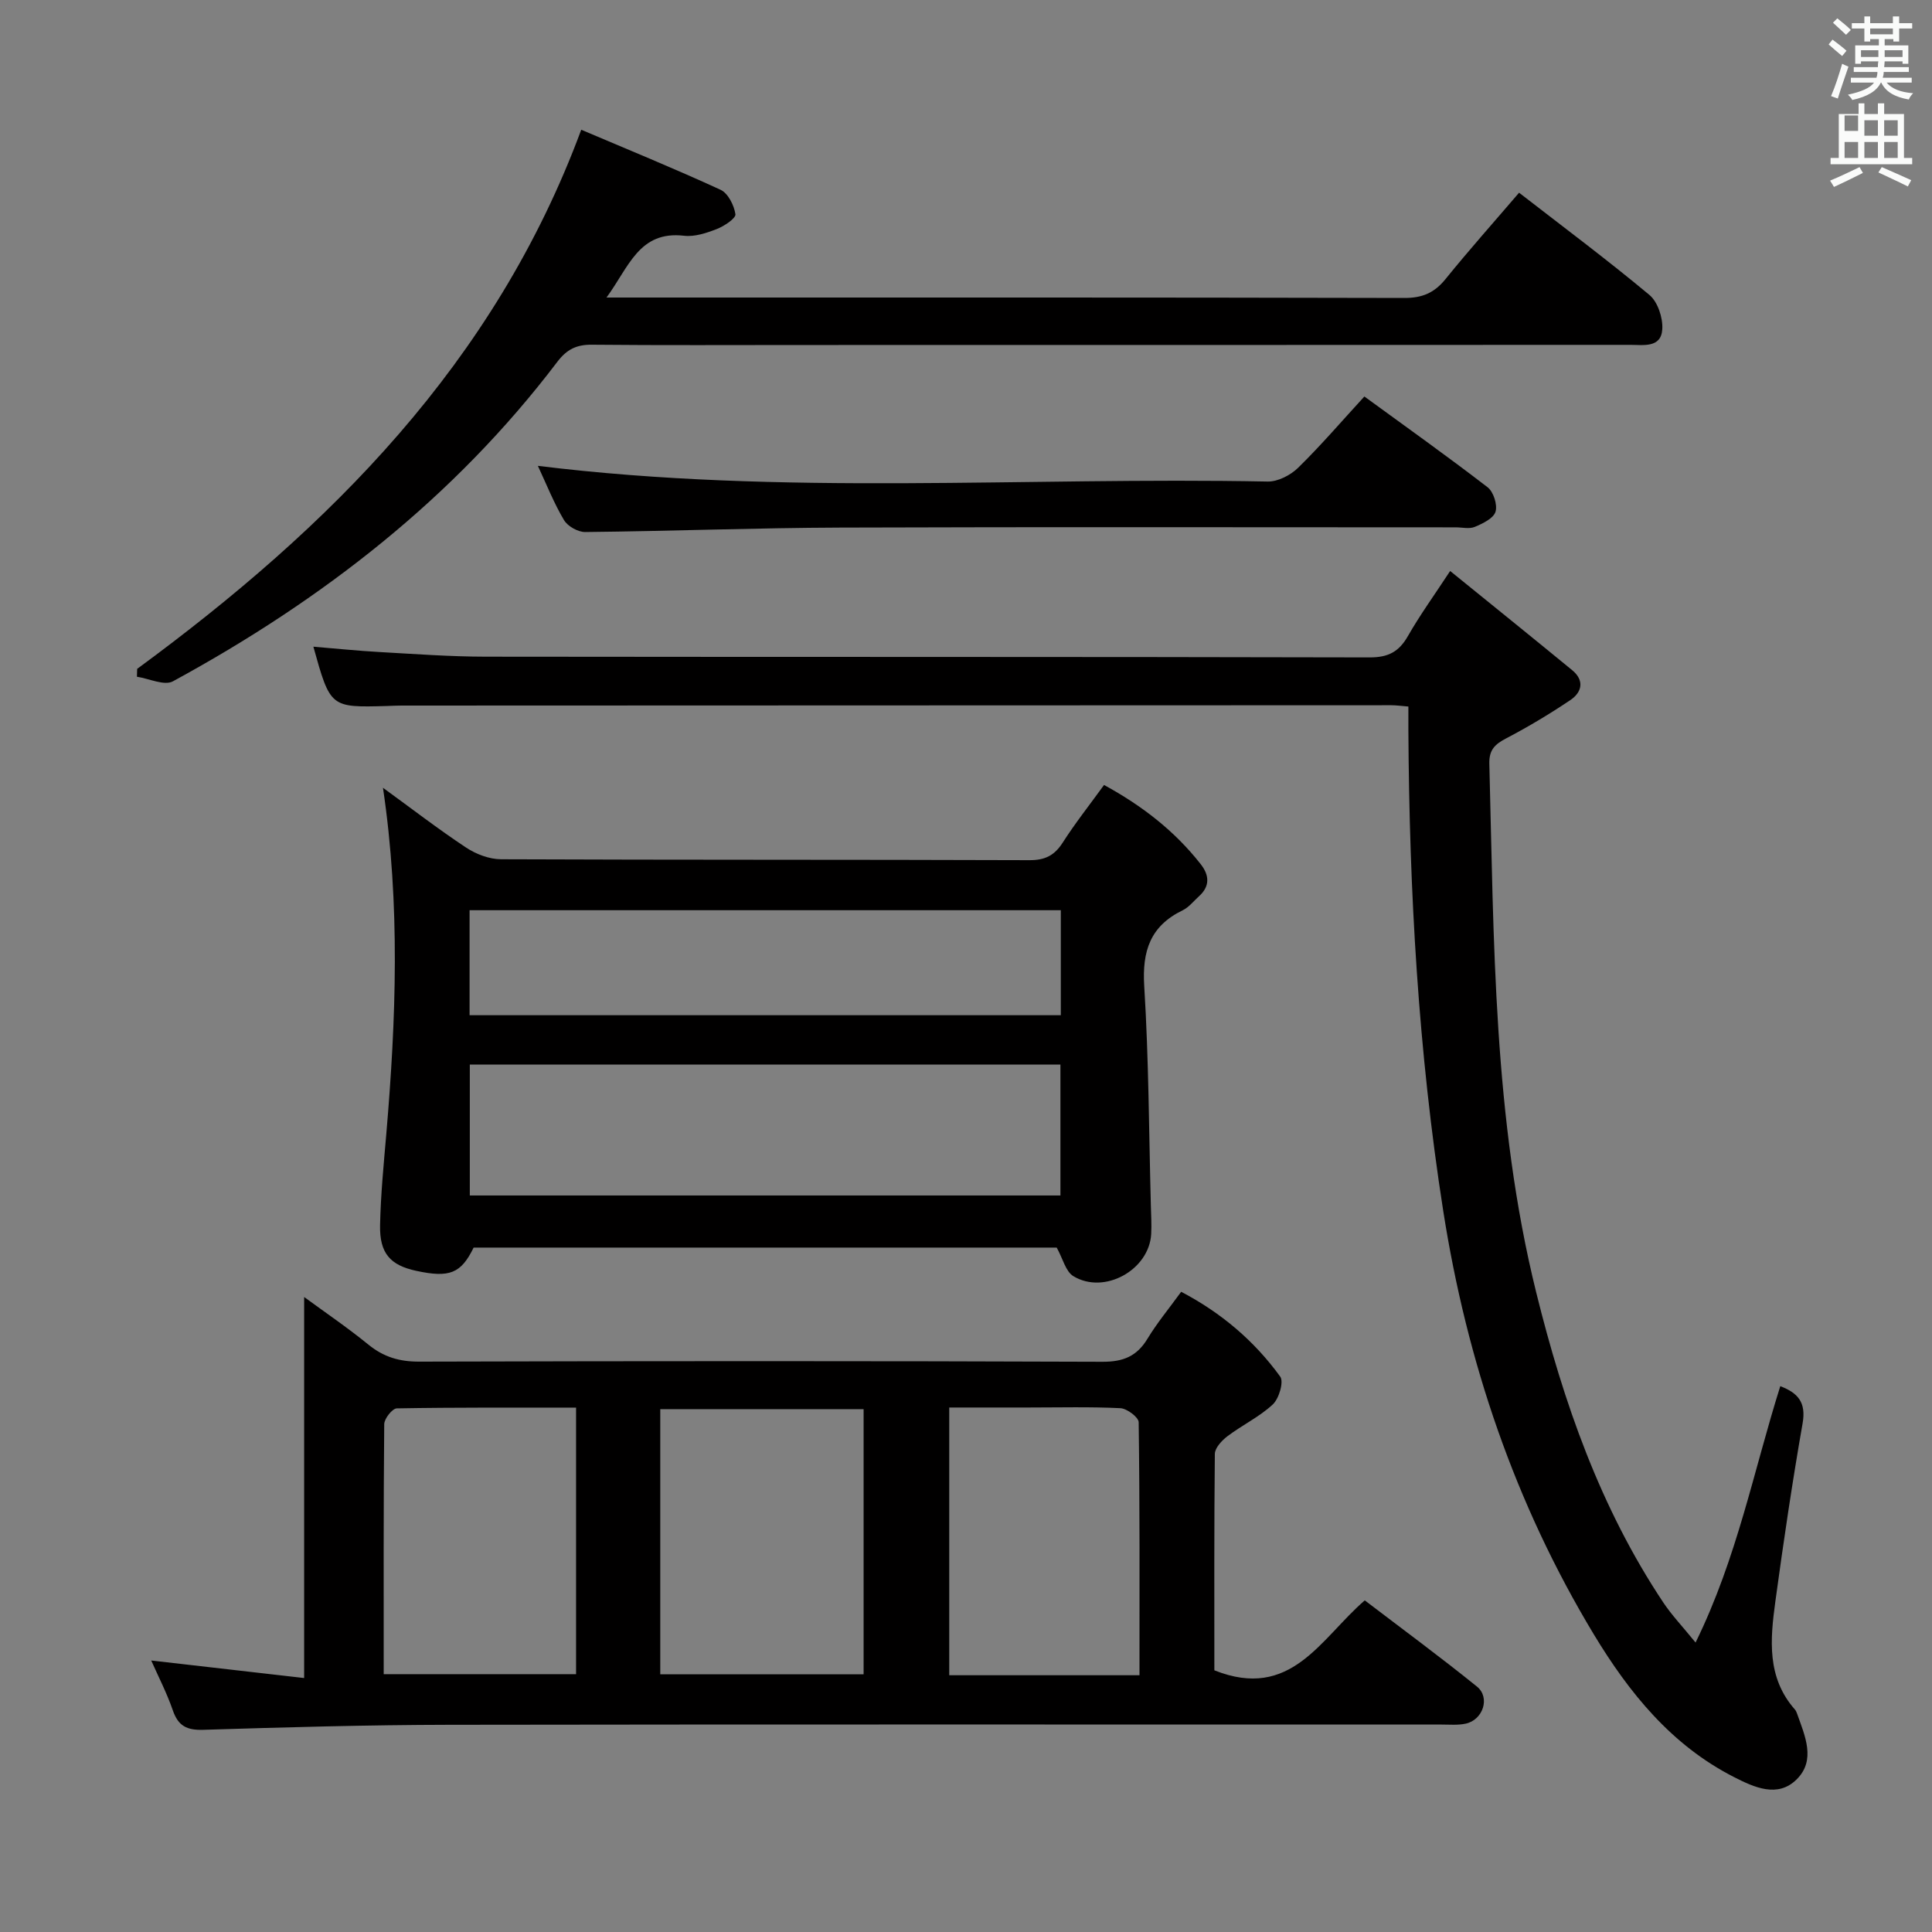<svg enable-background="new 0 0 400 400" viewBox="0 0 400 400" xmlns="http://www.w3.org/2000/svg"><rect x="0" y="0" width="400" height="400" fill="#808080" stroke="none"/><path d="m378.6 9.2.8-1c.9.7 1.9 1.4 2.9 2.3l-.9 1.1c-1.1-.9-2-1.7-2.8-2.4zm.5 10.7c.9-2.1 1.6-4.3 2.3-6.7.4.2.8.4 1.3.6-.7 2.1-1.5 4.3-2.2 6.6zm.4-15.2.9-.9c1 .8 2 1.6 2.8 2.4l-1 1c-1-.9-1.9-1.8-2.7-2.5zm12.5-1.3h1.2v1.4h2.7v1.1h-2.7v2.7h-1.2v-.5h-1.8v1.3h4.9v3.8h-1.2v-.5h-3.7c0 .4-.1.9-.1 1.2h5.1v1h-5.2c0 .5-.1.9-.2 1.2h6v1h-5.2c1.1 1.3 2.9 2 5.5 2.2-.4.4-.7.8-.9 1.3-2.9-.5-4.8-1.6-5.7-3.5h-.1c-.8 1.7-2.7 2.9-5.9 3.6-.2-.4-.6-.8-.9-1.1 2.8-.6 4.6-1.4 5.4-2.5h-4.8v-1h5.3c.1-.3.2-.7.2-1.2h-4.9v-1h5c0-.4 0-.8.1-1.2h-3.6v.5h-1.2v-3.8h4.9v-1.3h-1.8v.5h-1.2v-2.7h-2.6v-1.1h2.6v-1.4h1.2v1.4h4.7v-1.4zm-6.7 8.4h3.6c0-.4 0-.9 0-1.4h-3.6zm1.9-4.7h4.7v-1.2h-4.7zm6.7 3.3h-3.7v1.4h3.7z" fill="#fafbfa"/><path d="m384.7 21.4h1.3v2.2h2.8v-2.2h1.3v2.2h4.1v9.1h1.7v1.3h-16.9v-1.3h1.7v-9.1h4.1v-2.2zm.3 13.2.7 1.2c-1.8.9-3.8 1.9-6 2.9-.2-.4-.5-.8-.8-1.3 2.4-1 4.4-2 6.1-2.8zm-3.1-7.5h2.8v-3.2h-2.8v4.2zm0 5.6h2.8v-3.3h-2.8zm4.1-4.6h2.8v-3.2h-2.8zm0 4.6h2.8v-3.3h-2.8zm3.6 1.9c2.1.9 4.1 1.8 6.1 2.7l-.7 1.3c-2.2-1.1-4.2-2-6.1-2.9zm3.3-9.7h-2.8v3.2h2.8zm-2.8 7.8h2.8v-3.3h-2.8z" fill="#fafbfa"/><g fill="#010000"><path d="m251.42 345.82c15.9 6.34 21.95-6.54 31.14-14.48 7.79 5.94 15.64 11.72 23.22 17.84 2.82 2.28 1.26 6.94-2.36 7.69-1.6.34-3.32.18-4.98.18-68.48.01-136.97-.06-205.45.05-16.97.03-33.95.51-50.92 1.04-3.38.1-5.17-.79-6.28-4.01-1.24-3.6-3.01-7.02-4.48-10.34 10.57 1.21 21.19 2.43 31.66 3.63 0-26.68 0-52.53 0-78.89 4.26 3.13 8.95 6.31 13.32 9.87 3.15 2.56 6.4 3.52 10.48 3.51 47.15-.13 94.31-.15 141.46.03 4.33.02 7.14-1.13 9.35-4.78 1.97-3.25 4.43-6.22 6.97-9.71 8.25 4.32 15.13 10.14 20.51 17.57.77 1.07-.26 4.56-1.55 5.76-2.76 2.57-6.32 4.26-9.36 6.56-1.17.88-2.61 2.42-2.63 3.67-.16 15.13-.1 30.26-.1 44.81zm-114.72.83h42.1c0-18.44 0-36.53 0-54.9-14.07 0-27.94 0-42.1 0zm-57.26-.03h39.83c0-18.45 0-36.52 0-55.18-12.58 0-24.85-.07-37.12.15-.92.02-2.59 2.12-2.6 3.27-.16 17.13-.11 34.26-.11 51.76zm156.48.22c0-17.81.07-35.1-.17-52.38-.01-1.03-2.42-2.84-3.78-2.91-6.31-.31-12.65-.14-18.97-.14-5.45 0-10.9 0-16.47 0v55.43z"/><path d="m291.59 146.28c-1.58-.13-2.56-.27-3.54-.27-68.33.01-136.66.04-205 .07-1 0-2 .06-3 .09-11.66.32-11.66.32-15.17-12.28 4.73.39 9.23.86 13.75 1.11 7.31.41 14.62.95 21.93.96 61 .08 122 0 183 .15 3.87.01 6.08-1.17 7.94-4.43 2.46-4.31 5.39-8.36 8.74-13.46 8.63 7 16.97 13.72 25.25 20.52 2.61 2.14 2.05 4.59-.4 6.23-4.27 2.86-8.7 5.52-13.25 7.9-2.32 1.21-3.56 2.37-3.49 5.22.96 36.71.79 73.5 9.71 109.51 5.62 22.7 13.24 44.57 26.32 64.2 1.7 2.55 3.85 4.81 6.67 8.27 8.62-17.57 12-35.52 17.54-53.08 3.66 1.41 5.38 3.34 4.62 7.7-2.15 12.27-3.97 24.6-5.65 36.94-1.06 7.8-1.79 15.68 4.05 22.3.21.24.35.57.46.88 1.62 4.57 3.94 9.6-.09 13.59-3.93 3.9-8.78 1.66-12.98-.48-12.94-6.6-21.7-17.43-29.01-29.53-16.35-27.1-26.3-56.5-31.19-87.72-5.16-32.95-7.02-66.12-7.21-99.42-.01-1.61 0-3.24 0-4.97z"/><path d="m79.29 163.1c5.96 4.33 11.45 8.57 17.22 12.39 2.06 1.36 4.79 2.4 7.22 2.41 36.47.15 72.93.06 109.4.19 3.23.01 5.17-.96 6.89-3.63 2.58-4.04 5.58-7.82 8.56-11.94 7.87 4.29 14.63 9.52 20.03 16.42 1.77 2.26 1.94 4.54-.37 6.62-1.11 1-2.09 2.28-3.39 2.91-6.69 3.25-8.4 8.41-7.95 15.69.94 15.09.97 30.24 1.37 45.37.05 2 .18 4 .07 5.99-.44 7.43-9.71 12.58-16.12 8.69-1.59-.97-2.16-3.61-3.44-5.91-39.83 0-80.26 0-120.72 0-2.61 5.35-4.97 6.31-11.9 4.81-5.36-1.16-7.59-3.62-7.47-9.45.13-6.3.75-12.6 1.29-18.89 2.02-23.7 2.92-47.38-.69-71.67zm17.98 84.41h122.28c0-9.34 0-18.25 0-27.11-40.95 0-81.52 0-122.28 0zm-.05-37.32h122.41c0-7.49 0-14.58 0-21.74-40.95 0-81.6 0-122.41 0z"/><path d="m28.4 138.48c39.87-29.29 74.03-63.25 91.94-111.62 9.38 3.99 19.21 8 28.84 12.43 1.55.71 2.81 3.22 3.08 5.06.12.85-2.32 2.47-3.86 3.07-2.13.83-4.57 1.64-6.76 1.39-9.34-1.09-11.43 6.48-16.07 12.79h6.22c52.99 0 105.99-.04 158.98.09 3.72.01 6.21-1.07 8.51-3.91 4.81-5.95 9.91-11.67 15.23-17.88 9.07 7.03 18.22 13.86 26.98 21.16 1.73 1.44 2.81 4.73 2.67 7.08-.23 3.97-3.95 3.25-6.67 3.26-57.16.03-114.32.02-171.48.03-14.5 0-29 .08-43.49-.06-3.16-.03-5.17.97-7.1 3.5-21.4 28.22-48.74 49.39-79.62 66.19-1.78.97-4.94-.57-7.45-.95.02-.56.04-1.09.05-1.63z"/><path d="m111.36 96.45c50.67 6.25 100.94 2.25 151.09 3.25 2.11.04 4.73-1.31 6.3-2.84 4.74-4.64 9.07-9.7 13.73-14.77 8.68 6.33 17.21 12.4 25.51 18.79 1.22.94 2.08 3.63 1.64 5.07-.42 1.38-2.64 2.44-4.28 3.13-1.13.48-2.63.1-3.96.1-42.45 0-84.91-.1-127.36.05-17.62.06-35.24.74-52.86.92-1.5.02-3.64-1.19-4.4-2.47-2.1-3.53-3.62-7.4-5.41-11.23z"/></g></svg>